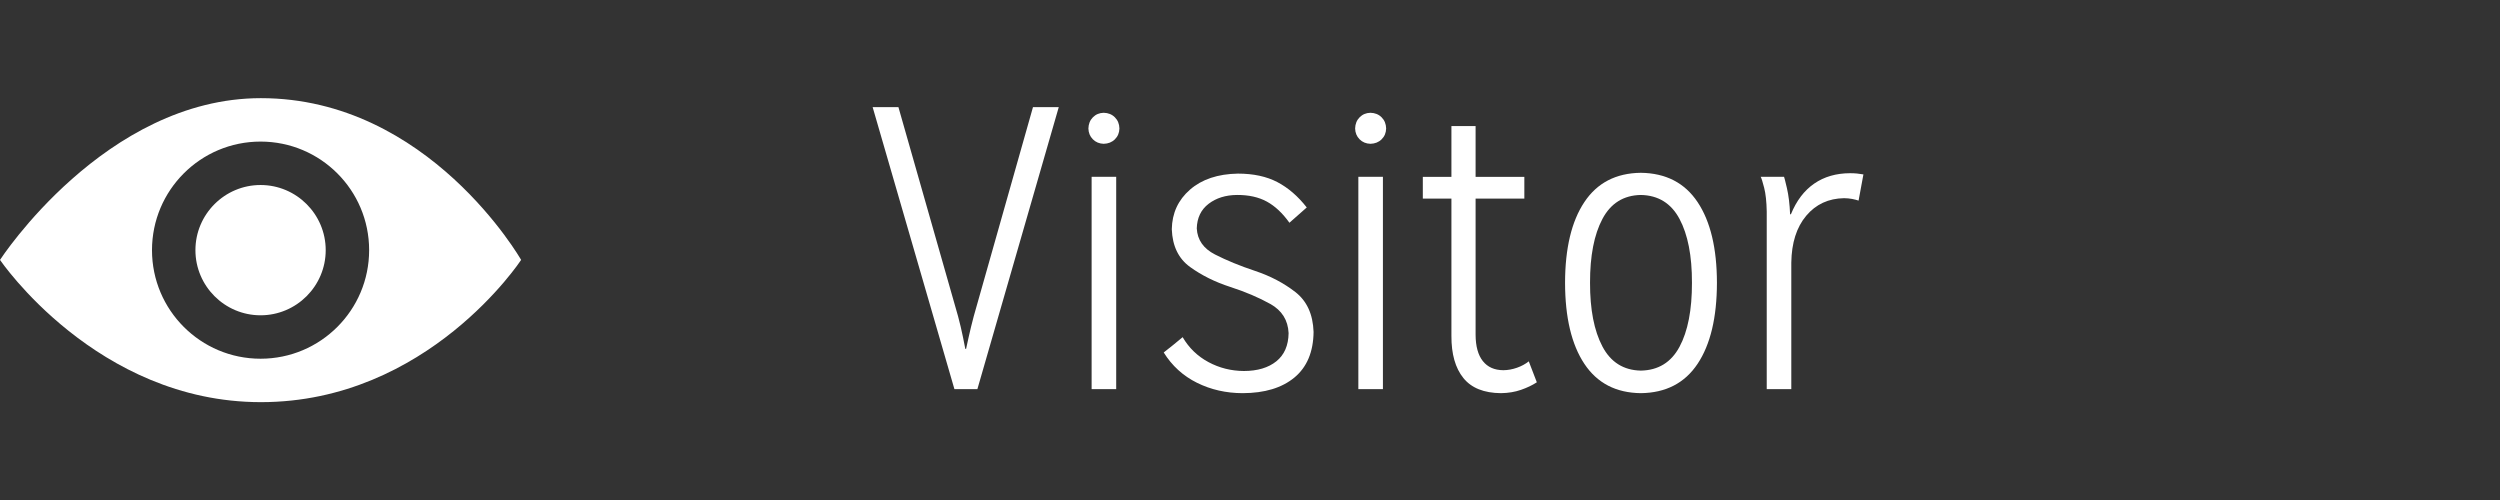 <?xml version="1.0" encoding="UTF-8" standalone="no"?>
<!-- Created with Inkscape (http://www.inkscape.org/) -->

<svg
   xmlns:dc="http://purl.org/dc/elements/1.1/"
   xmlns:cc="http://creativecommons.org/ns#"
   xmlns:rdf="http://www.w3.org/1999/02/22-rdf-syntax-ns#"
   xmlns:svg="http://www.w3.org/2000/svg"
   xmlns="http://www.w3.org/2000/svg"
   xmlns:sodipodi="http://sodipodi.sourceforge.net/DTD/sodipodi-0.dtd"
   xmlns:inkscape="http://www.inkscape.org/namespaces/inkscape"
   width="248.23"
   height="49.676"
   id="svg6583"
   version="1.1"
   inkscape:version="0.48.4 r9939"
   sodipodi:docname="passenger_icon_wht.svg">
  <rect width="100%" height="100%" fill="#333333" stroke="none"/>
  <defs
     id="defs6585" />
  <sodipodi:namedview
     id="base"
     pagecolor="#ffffff"
     bordercolor="#666666"
     borderopacity="1.0"
     inkscape:pageopacity="0.0"
     inkscape:pageshadow="2"
     inkscape:zoom="0.35"
     inkscape:cx="124.1149"
     inkscape:cy="24.838237"
     inkscape:document-units="px"
     inkscape:current-layer="layer1"
     showgrid="false"
     fit-margin-top="0"
     fit-margin-left="0"
     fit-margin-right="0"
     fit-margin-bottom="0"
     inkscape:window-width="635"
     inkscape:window-height="423"
     inkscape:window-x="52"
     inkscape:window-y="52"
     inkscape:window-maximized="0" />
  <g
     inkscape:label="Layer 1"
     inkscape:groupmode="layer"
     id="layer1"
     transform="translate(-250.885,-507.524)">
    <g
       transform="translate(3.891,-339.002)"
       id="g6623">
      <g
         style="font-size:40px;font-style:normal;font-weight:normal;line-height:125%;letter-spacing:0px;word-spacing:0px;fill:#ffffff;fill-opacity:1;stroke:none;font-family:Sans"
         id="text6251-7">
        <path
           d="m 344.04,885.164 8.08,-28 -2.56,0 -5.88,20.76 c -0.189,0.712 -0.361,1.417 -0.515,2.115 -0.154,0.697 -0.236,1.072 -0.245,1.125 l -0.08,0 c -0.008,-0.055 -0.083,-0.435 -0.225,-1.14 -0.143,-0.705 -0.308,-1.405 -0.495,-2.1 l -5.92,-20.76 -2.56,0 8.12,28 z"
           style="fill:#ffffff;font-family:Mission Gothic Light;-inkscape-font-specification:Mission Gothic Light"
           id="path6656" />
        <path
           d="m 357.823,885.164 0,-21.08 -2.44,0 0,21.08 z m 0.32,-25.88 c -0.01,-0.45 -0.16,-0.82 -0.45,-1.11 -0.29,-0.29 -0.66,-0.44 -1.11,-0.45 -0.431,0.01 -0.789,0.16 -1.075,0.45 -0.286,0.29 -0.434,0.66 -0.445,1.11 0.011,0.431 0.159,0.789 0.445,1.075 0.286,0.286 0.644,0.434 1.075,0.445 0.45,-0.011 0.82,-0.159 1.11,-0.445 0.29,-0.286 0.44,-0.644 0.45,-1.075 z"
           style="fill:#ffffff;font-family:Mission Gothic Light;-inkscape-font-specification:Mission Gothic Light"
           id="path6658" />
        <path
           d="m 376.744,867.124 c -0.878,-1.12 -1.852,-1.96 -2.925,-2.52 -1.073,-0.56 -2.377,-0.84 -3.915,-0.84 -1.988,0.035 -3.572,0.565 -4.75,1.59 -1.178,1.025 -1.782,2.335 -1.81,3.93 0.06,1.669 0.665,2.919 1.812,3.75 1.148,0.831 2.477,1.491 3.987,1.98 1.51,0.489 2.84,1.054 3.987,1.695 1.148,0.641 1.752,1.606 1.812,2.895 -0.018,1.224 -0.423,2.156 -1.215,2.795 -0.793,0.639 -1.867,0.961 -3.225,0.965 -1.263,-0.008 -2.437,-0.302 -3.52,-0.885 -1.083,-0.582 -1.937,-1.407 -2.56,-2.475 -0.303,0.261 -0.617,0.519 -0.94,0.775 -0.323,0.256 -0.637,0.504 -0.94,0.745 0.824,1.323 1.926,2.327 3.305,3.01 1.379,0.683 2.891,1.027 4.535,1.03 2.183,-0.006 3.897,-0.524 5.14,-1.555 1.243,-1.031 1.877,-2.539 1.9,-4.525 -0.06,-1.751 -0.665,-3.072 -1.812,-3.963 -1.148,-0.891 -2.477,-1.589 -3.987,-2.092 -1.51,-0.503 -2.84,-1.048 -3.987,-1.634 -1.148,-0.586 -1.752,-1.45 -1.812,-2.591 0.029,-1.048 0.421,-1.862 1.175,-2.44 0.754,-0.578 1.696,-0.872 2.825,-0.88 1.162,-0.005 2.148,0.215 2.96,0.66 0.812,0.445 1.558,1.145 2.24,2.1 z"
           style="fill:#ffffff;font-family:Mission Gothic Light;-inkscape-font-specification:Mission Gothic Light"
           id="path6660" />
        <path
           d="m 384.307,885.164 0,-21.08 -2.44,0 0,21.08 z m 0.32,-25.88 c -0.01,-0.45 -0.16,-0.82 -0.45,-1.11 -0.29,-0.29 -0.66,-0.44 -1.11,-0.45 -0.431,0.01 -0.789,0.16 -1.075,0.45 -0.286,0.29 -0.434,0.66 -0.445,1.11 0.011,0.431 0.159,0.789 0.445,1.075 0.286,0.286 0.644,0.434 1.075,0.445 0.45,-0.011 0.82,-0.159 1.11,-0.445 0.29,-0.286 0.44,-0.644 0.45,-1.075 z"
           style="fill:#ffffff;font-family:Mission Gothic Light;-inkscape-font-specification:Mission Gothic Light"
           id="path6662" />
        <path
           d="m 398.789,882.404 c -0.33,0.264 -0.72,0.476 -1.17,0.635 -0.45,0.159 -0.9,0.241 -1.35,0.245 -0.885,-0.004 -1.565,-0.306 -2.04,-0.905 -0.475,-0.599 -0.715,-1.471 -0.72,-2.615 l 0,-13.52 4.84,0 0,-2.16 -4.84,0 0,-5.04 -2.4,0 0,5.04 -2.84,0 0,2.16 2.84,0 0,13.64 c -0.007,1.794 0.387,3.186 1.185,4.175 0.797,0.989 2.042,1.491 3.735,1.505 0.723,-0.01 1.387,-0.12 1.99,-0.33 0.603,-0.21 1.127,-0.46 1.57,-0.75 z"
           style="fill:#ffffff;font-family:Mission Gothic Light;-inkscape-font-specification:Mission Gothic Light"
           id="path6664" />
        <path
           d="m 409.912,883.324 c -1.715,-0.036 -2.985,-0.834 -3.81,-2.395 -0.825,-1.561 -1.235,-3.669 -1.23,-6.325 -0.005,-2.673 0.405,-4.787 1.23,-6.34 0.825,-1.553 2.095,-2.347 3.81,-2.38 1.734,0.033 3.016,0.827 3.845,2.38 0.829,1.553 1.241,3.667 1.235,6.34 0.006,2.691 -0.406,4.809 -1.235,6.355 -0.829,1.546 -2.111,2.334 -3.845,2.365 z m 0,2.24 c 2.485,-0.029 4.365,-1.001 5.64,-2.915 1.275,-1.914 1.915,-4.596 1.92,-8.045 -0.005,-3.43 -0.645,-6.1 -1.92,-8.01 -1.275,-1.91 -3.155,-2.88 -5.64,-2.91 -2.466,0.03 -4.334,1 -5.605,2.91 -1.271,1.91 -1.909,4.58 -1.915,8.01 0.006,3.449 0.644,6.131 1.915,8.045 1.271,1.914 3.139,2.886 5.605,2.915 z"
           style="fill:#ffffff;font-family:Mission Gothic Light;-inkscape-font-specification:Mission Gothic Light"
           id="path6666" />
        <path
           d="m 424.856,885.164 0,-12.56 c 0.028,-1.964 0.522,-3.516 1.48,-4.655 0.958,-1.139 2.212,-1.721 3.76,-1.745 0.282,0.003 0.547,0.028 0.795,0.075 0.247,0.048 0.462,0.103 0.645,0.165 l 0.48,-2.6 c -0.218,-0.04 -0.433,-0.07 -0.645,-0.09 -0.213,-0.02 -0.438,-0.03 -0.675,-0.03 -1.385,0.003 -2.575,0.348 -3.57,1.035 -0.995,0.688 -1.765,1.702 -2.31,3.045 l -0.08,0 c -0.043,-1.012 -0.147,-1.877 -0.315,-2.595 -0.168,-0.717 -0.263,-1.092 -0.285,-1.125 l -2.32,0 c 0.077,0.128 0.192,0.492 0.345,1.09 0.152,0.598 0.237,1.382 0.255,2.35 l 0,17.64 z"
           style="fill:#ffffff;font-family:Mission Gothic Light;-inkscape-font-specification:Mission Gothic Light"
           id="path6668" />
      </g>
      <path
         style="fill:#ffffff"
         inkscape:connector-curvature="0"
         d="m 279.334,871.364 c 0,-3.566 -2.902,-6.468 -6.468,-6.468 -3.566,0 -6.468,2.902 -6.468,6.468 0,3.566 2.902,6.468 6.468,6.468 3.566,0 6.468,-2.902 6.468,-6.468 z m 19.404,0.968 c 0,0 -9.167,-16.06 -25.839,-16.06 -15.48,0 -25.904,16.06 -25.904,16.06 0,0 9.585,14.124 25.904,14.124 16.588,0 25.839,-14.124 25.839,-14.124 z m -15.092,-0.968 c 0,5.953 -4.825,10.78 -10.78,10.78 -5.953,0 -10.78,-4.827 -10.78,-10.78 0,-5.955 4.827,-10.78 10.78,-10.78 5.955,0 10.78,4.825 10.78,10.78 z"
         id="path6312" />
    </g>
  </g>
</svg>
